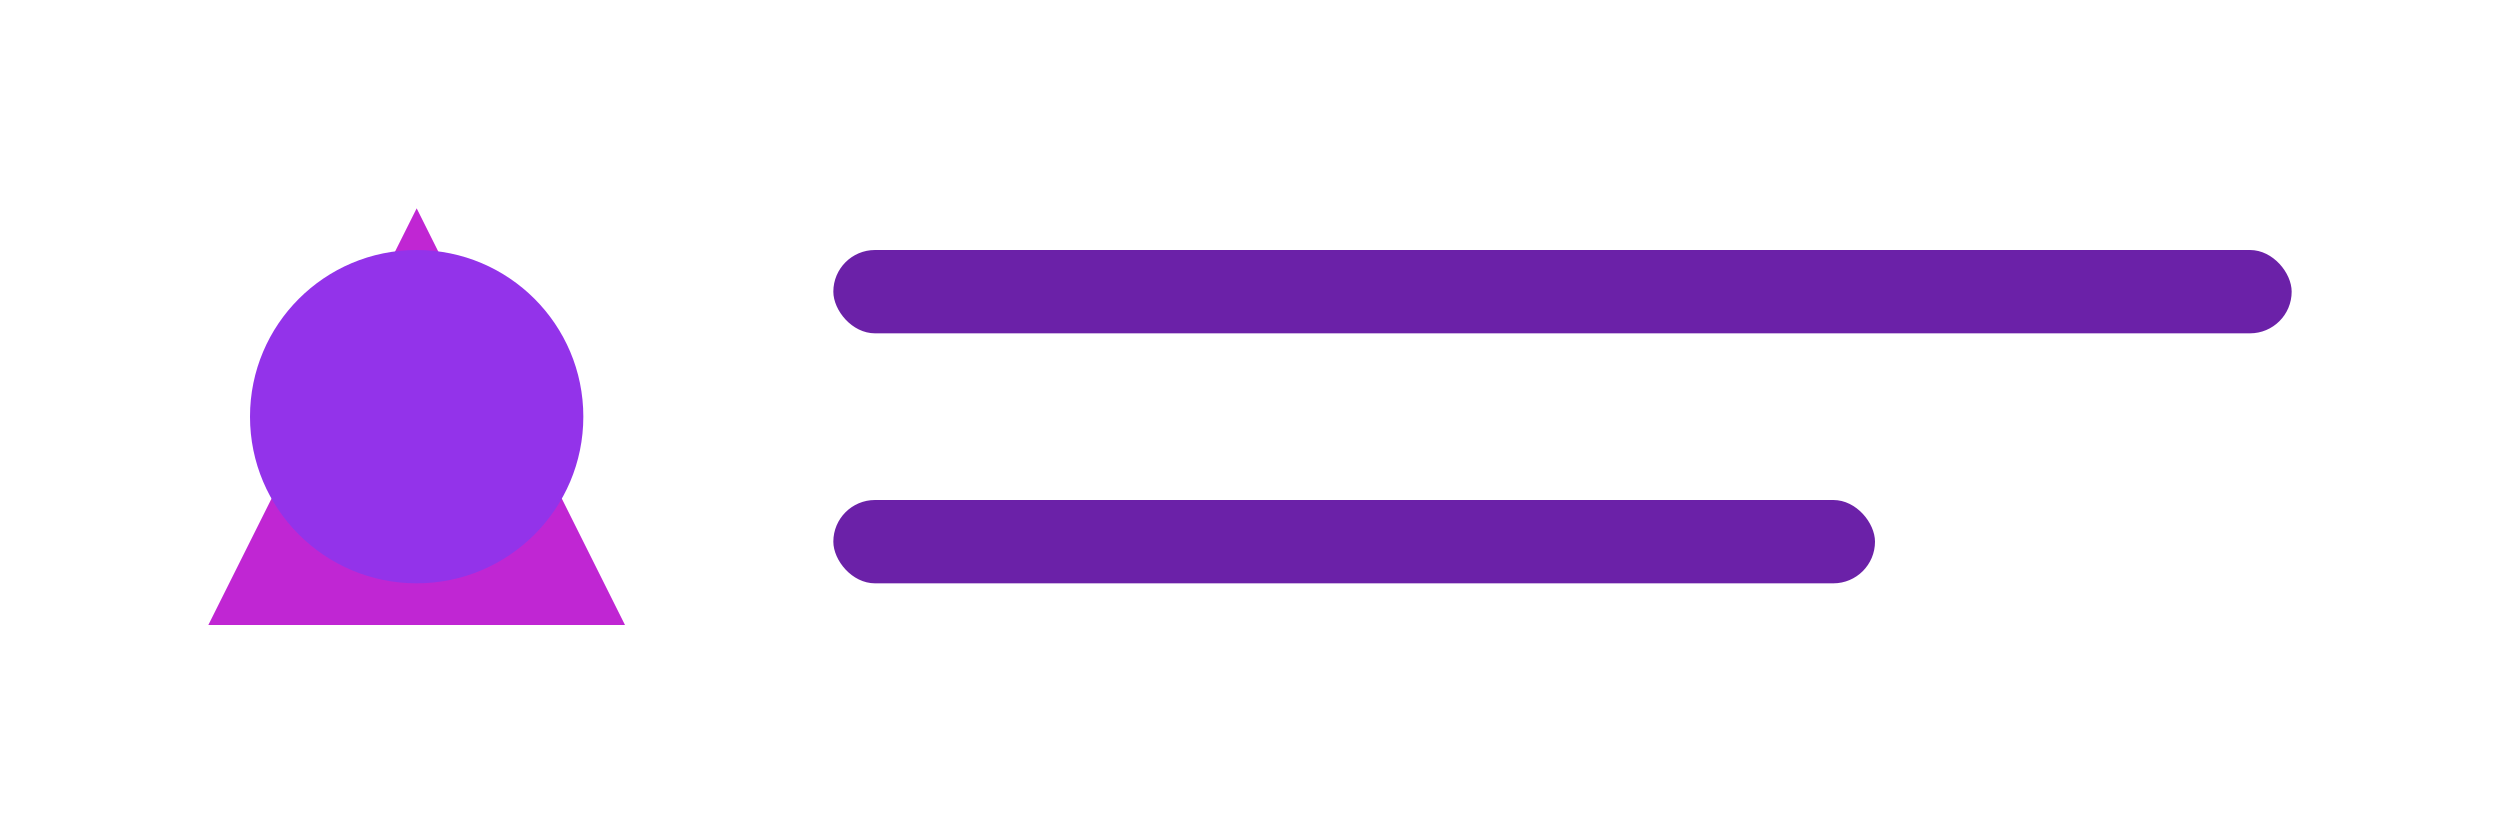 
<svg width="120" height="40" viewBox="0 0 120 40" fill="none" xmlns="http://www.w3.org/2000/svg">
  <path d="M20 10 L 30 30 L 10 30 Z" fill="#c026d3"/>
  <circle cx="20" cy="20" r="8" fill="#9333ea"/>
  <rect x="40" y="12" width="70" height="4" rx="2" fill="#6b21a8"/>
  <rect x="40" y="24" width="50" height="4" rx="2" fill="#6b21a8"/>
</svg>
